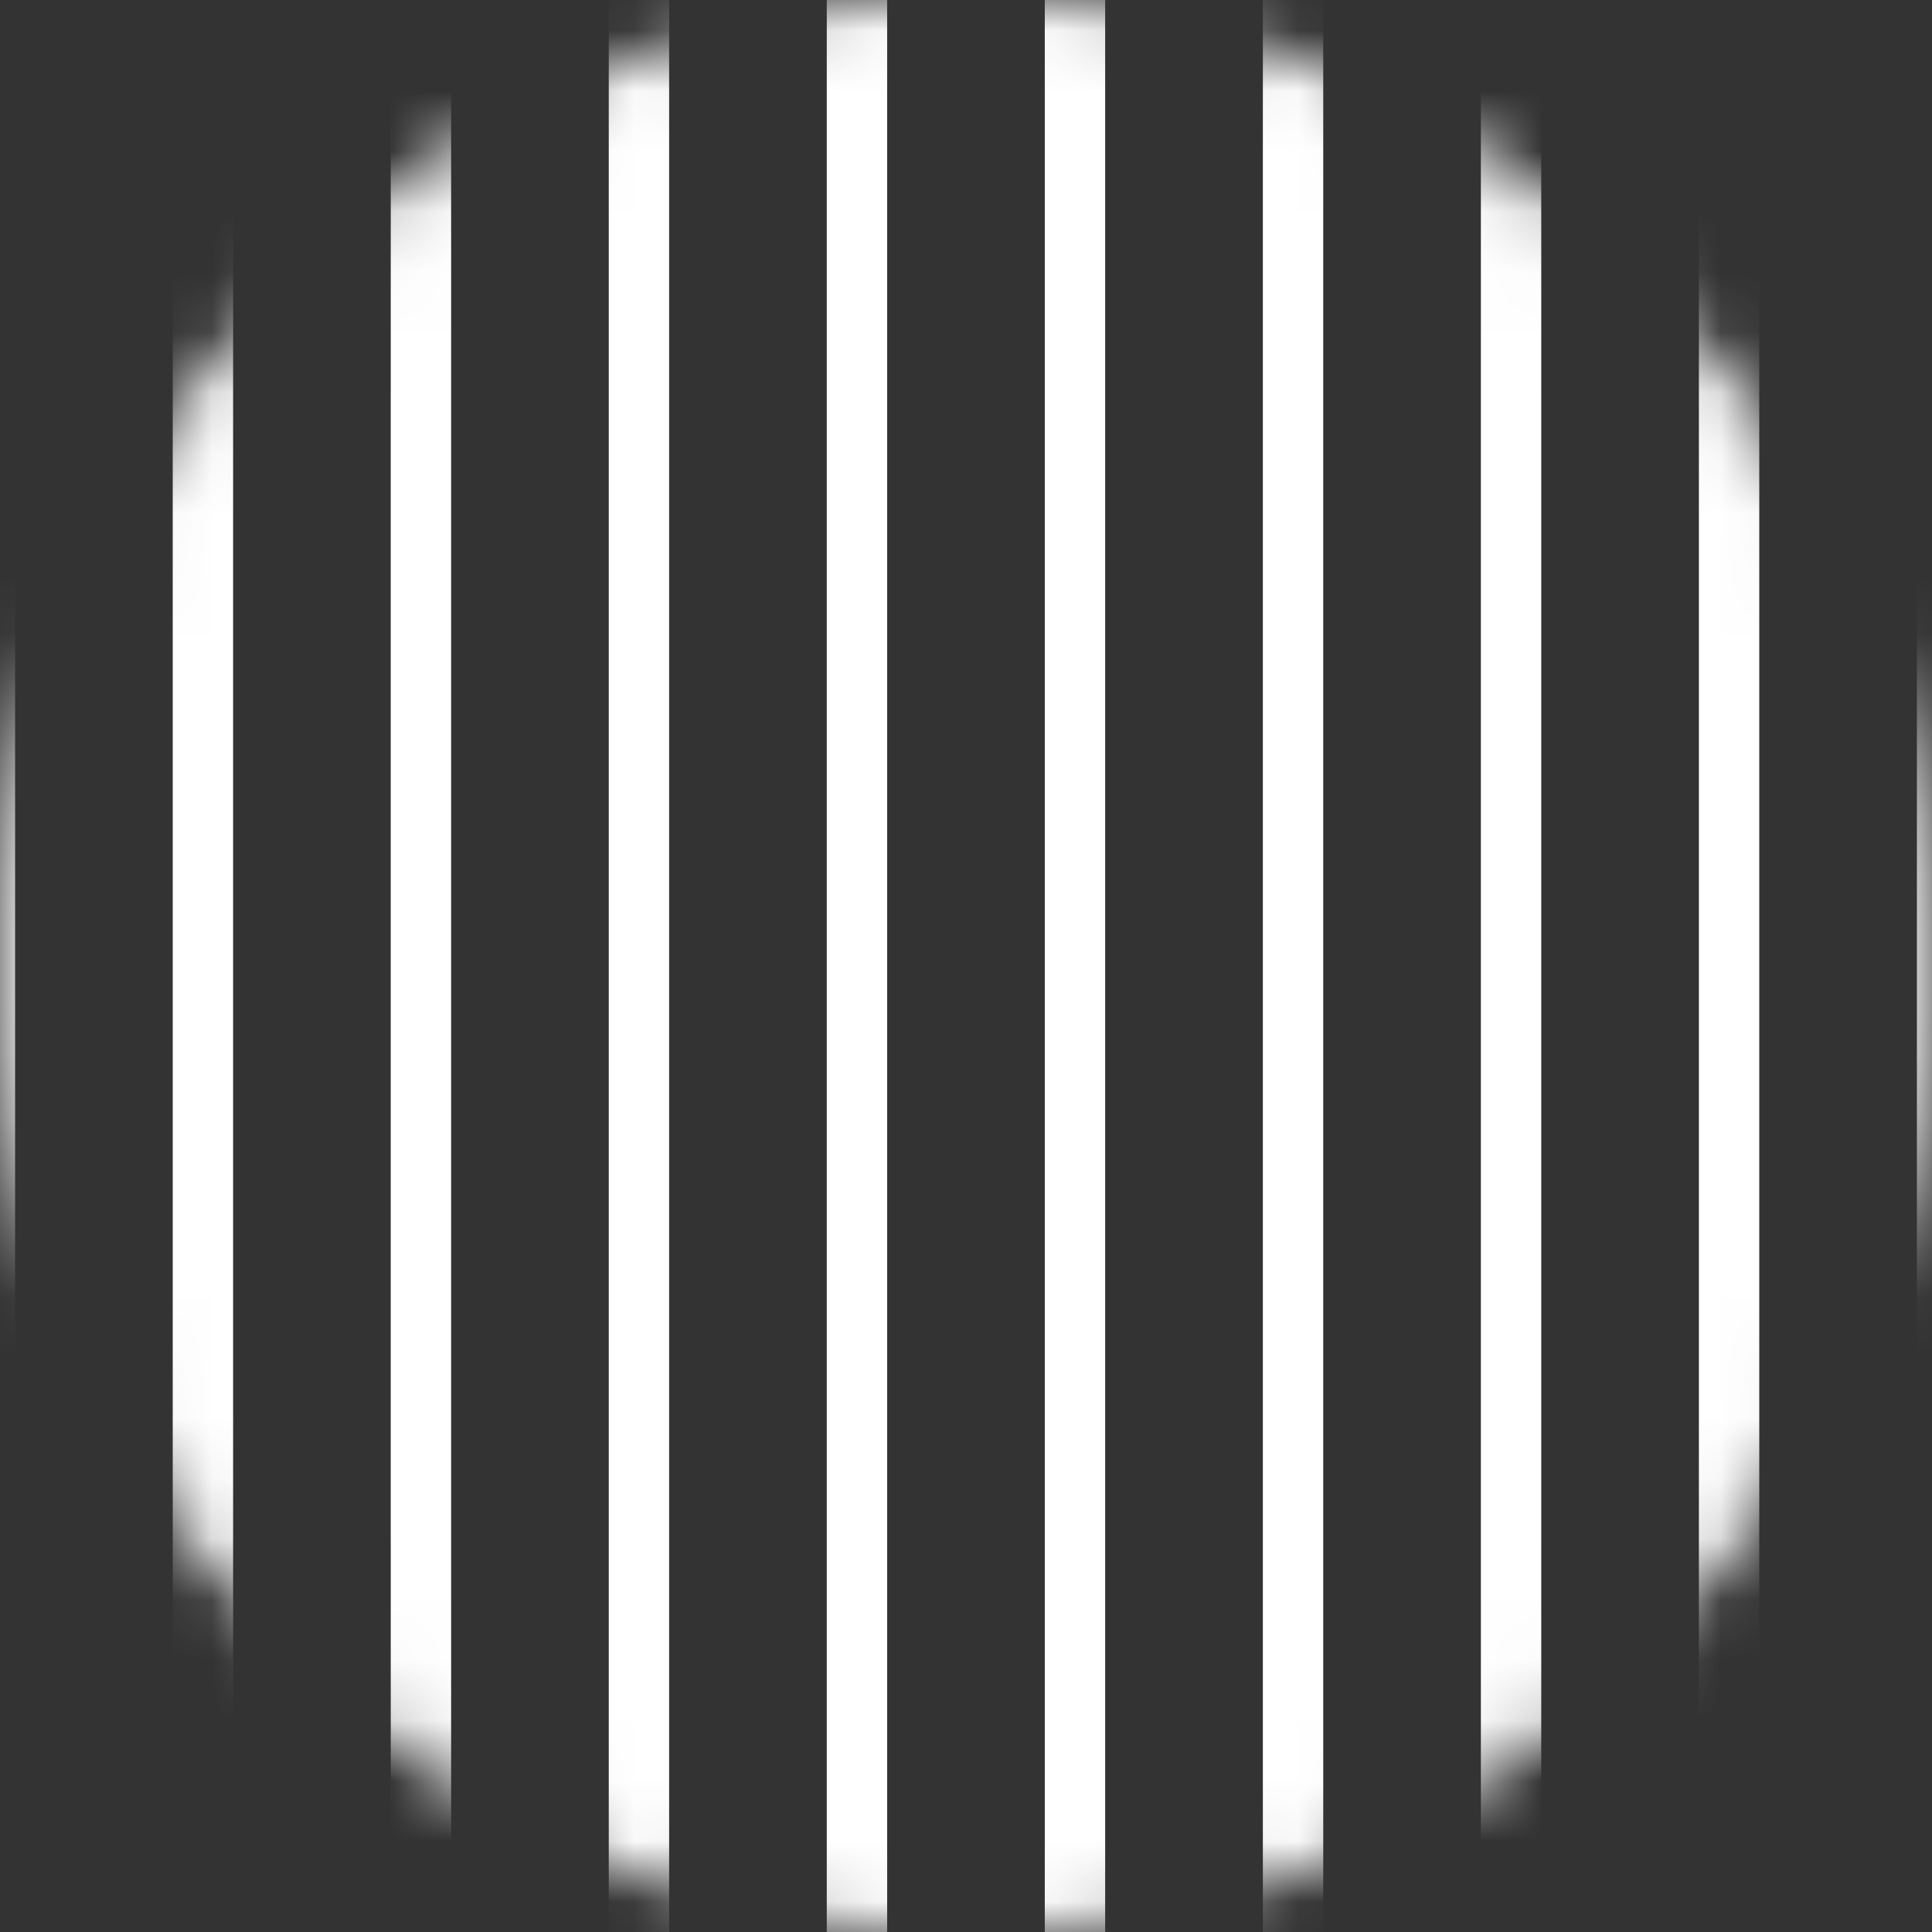 <svg width="32" height="32" viewBox="0 0 32 32" fill="none" xmlns="http://www.w3.org/2000/svg">
<rect x="0" y="0" width="32" height="32" fill="#333333" stroke="none"/>
<mask id="mask0_330_388" style="mask-type:alpha" maskUnits="userSpaceOnUse" x="0" y="0" width="32" height="32">
<circle cx="16" cy="16" r="15.5" fill="white" stroke="black"/>
</mask>
<g mask="url(#mask0_330_388)">
<line x1="-0.25" y1="-0.704" x2="-0.25" y2="33" stroke="white"/>
<line x1="3.361" y1="-0.704" x2="3.361" y2="33" stroke="white"/>
<line x1="6.972" y1="-0.704" x2="6.972" y2="33" stroke="white"/>
<line x1="10.583" y1="-0.704" x2="10.583" y2="33" stroke="white"/>
<line x1="14.194" y1="-0.704" x2="14.194" y2="33" stroke="white"/>
<line x1="17.805" y1="-0.704" x2="17.805" y2="33" stroke="white"/>
<line x1="21.417" y1="-0.704" x2="21.417" y2="33" stroke="white"/>
<line x1="25.028" y1="-0.704" x2="25.028" y2="33" stroke="white"/>
<line x1="28.639" y1="-0.704" x2="28.639" y2="33" stroke="white"/>
<line x1="32.25" y1="-0.704" x2="32.25" y2="33" stroke="white"/>
</g>
</svg>

